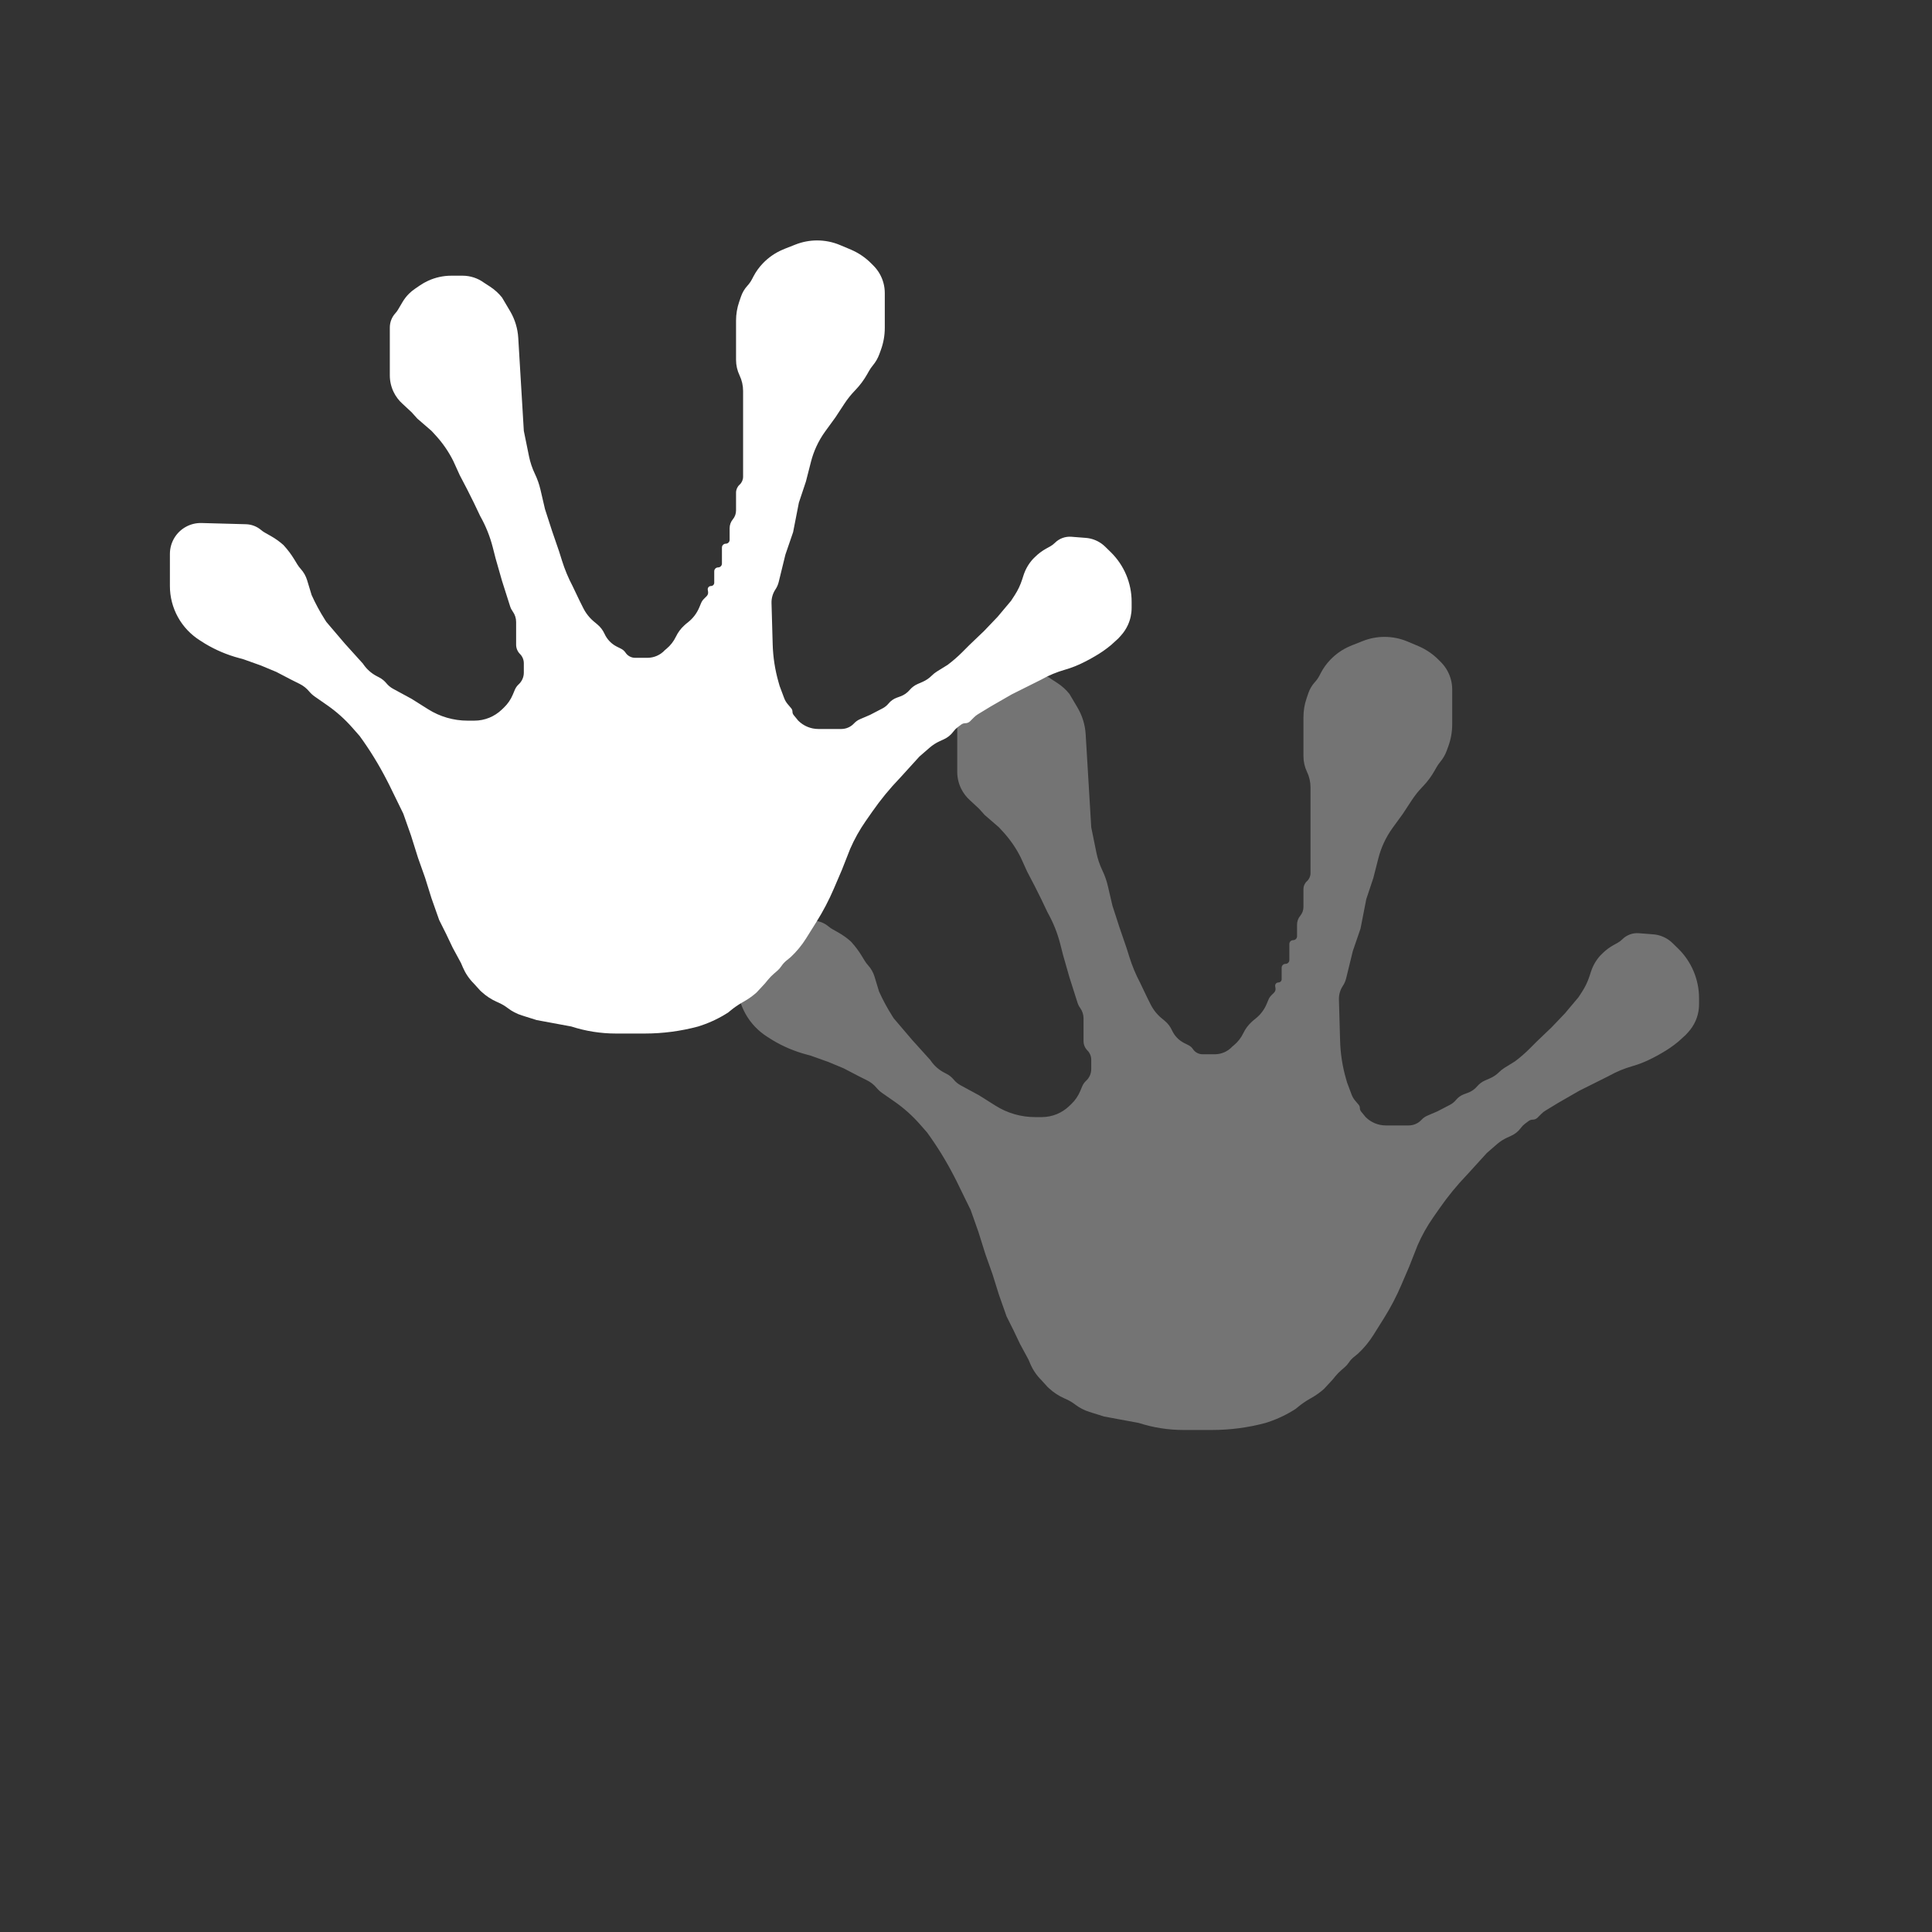 <svg width="904" height="904" viewBox="0 0 904 904" fill="none" xmlns="http://www.w3.org/2000/svg">
<rect x="0" y="0" width="904" height="904" fill="#333333" stroke="none"/>
<path d="M686.7 549.4L686.483 549.626C681.835 554.468 677.57 559.664 673.726 565.167L670.608 569.632C667.743 573.734 665.295 578.111 663.3 582.7L659.4 592.6L655.662 601.322C653.357 606.699 650.639 611.89 647.532 616.846L642.644 624.644C640.624 627.867 638.188 630.811 635.4 633.4L633.407 635.031C632.54 635.74 631.784 636.573 631.163 637.505C630.591 638.364 629.902 639.141 629.118 639.813L627.741 640.994C626.649 641.929 625.642 642.96 624.732 644.073L623.4 645.7L619.5 649.9C617.705 651.496 615.746 652.896 613.655 654.078L613.068 654.41C610.96 655.601 608.964 656.98 607.105 658.529L606.3 659.2C602.316 661.789 598.019 663.86 593.511 665.363L592.2 665.8C584.035 667.991 575.618 669.1 567.165 669.1H553.721C546.617 669.1 539.558 667.987 532.8 665.8L516.6 662.8L509.717 660.637C507.324 659.885 505.081 658.721 503.088 657.197C501.701 656.136 500.191 655.248 498.59 654.552L498.11 654.344C495.456 653.189 493.014 651.597 490.887 649.634L490.2 649L487.2 645.7C485.02 643.52 483.276 640.944 482.062 638.11L481.2 636.1L477.3 628.9L474.3 622.6L471 616L467.4 605.8L464.4 596.2L461.1 586.9L457.8 576.4L454.2 566.2L447.6 552.7L446.576 550.698C442.864 543.444 438.593 536.49 433.8 529.9L430.36 525.986C426.866 522.01 422.904 518.472 418.559 515.449L412.808 511.449C411.807 510.753 410.904 509.925 410.124 508.988C408.921 507.545 407.433 506.366 405.752 505.526L401.7 503.5L394.8 499.9L387.6 496.9L379.2 493.9L377.455 493.438C371.846 491.953 366.475 489.685 361.5 486.7L358.97 485.097C354.724 482.409 351.221 478.698 348.781 474.306C346.301 469.842 345 464.821 345 459.714V444.662C345 441.943 345.768 439.279 347.215 436.976C349.933 432.652 354.732 430.085 359.837 430.225L380.574 430.79C383.18 430.861 385.684 431.818 387.675 433.502C388.224 433.966 388.815 434.378 389.441 434.732L392.255 436.322C394.346 437.504 396.305 438.905 398.1 440.5L398.383 440.811C400.19 442.799 401.803 444.955 403.2 447.25L404.609 449.564C405.068 450.32 405.6 451.029 406.195 451.684C407.581 453.209 408.61 455.023 409.208 456.996L411.3 463.9C413.098 467.895 415.181 471.755 417.532 475.451L418.2 476.5L426.9 486.7L435.3 496L435.578 496.402C437.169 498.7 439.294 500.575 441.772 501.868L442.97 502.493C444.243 503.157 445.369 504.073 446.279 505.185C447.151 506.252 448.223 507.138 449.434 507.795L458.1 512.5L465.845 517.376C471.369 520.854 477.764 522.7 484.292 522.7H487.46C489.863 522.7 492.244 522.232 494.469 521.322C496.604 520.448 498.557 519.184 500.228 517.593L501.241 516.627C503.06 514.895 504.499 512.802 505.465 510.483L506.373 508.305C506.786 507.314 507.41 506.424 508.202 505.698C509.73 504.298 510.6 502.32 510.6 500.247V495.846C510.6 494.216 509.953 492.653 508.8 491.5C507.647 490.347 507 488.784 507 487.154V476.525C507 474.754 506.439 473.029 505.397 471.596C504.869 470.87 504.461 470.064 504.189 469.208L500.4 457.3L497.4 446.8L496.064 441.579C494.76 436.482 492.789 431.58 490.2 427L487.2 420.7L484.2 414.7L480.6 407.8L477.6 401.2C475.411 396.822 472.618 392.772 469.304 389.17L467.4 387.1L460.8 381.4L458.1 378.4L453.9 374.5C452.124 372.921 450.672 370.996 449.647 368.852C448.497 366.448 447.9 363.817 447.9 361.151V338.75C447.9 336.274 448.828 333.887 450.501 332.062C450.966 331.555 451.376 331.002 451.726 330.41L453.856 326.806C454.682 325.407 455.681 324.119 456.829 322.971C457.675 322.125 458.596 321.36 459.583 320.685L461.962 319.057C463.185 318.221 464.477 317.49 465.824 316.872C469.235 315.309 472.942 314.5 476.694 314.5H481.92C485.545 314.5 489.076 315.656 492 317.8L494.779 319.606C496.913 320.993 498.81 322.713 500.4 324.7L504.3 331.3C506.47 335.048 507.735 339.251 507.994 343.575L510.6 387.1L513.02 398.981C513.604 401.849 514.541 404.635 515.807 407.274C516.932 409.618 517.797 412.078 518.386 414.61L520.5 423.7L523.8 433.9L527.1 443.5L528.469 447.855C529.754 451.943 531.404 455.908 533.4 459.7L536.7 466.6L538.393 469.986C539.65 472.5 541.425 474.72 543.6 476.5L545.015 477.679C546.453 478.878 547.602 480.385 548.377 482.089C549.556 484.684 551.591 486.796 554.14 488.07L556.117 489.058C556.958 489.479 557.674 490.112 558.196 490.894C559.198 492.397 560.885 493.3 562.692 493.3H568.416C571.528 493.3 574.497 491.994 576.6 489.7L577.375 489.054C579.236 487.503 580.739 485.567 581.781 483.38C582.718 481.412 584.03 479.646 585.642 478.18L586.5 477.4L587.564 476.549C589.818 474.745 591.582 472.403 592.692 469.738L593.542 467.7C593.844 466.974 594.286 466.314 594.842 465.758L596.155 464.445C596.686 463.914 596.932 463.161 596.818 462.418L596.67 461.456C596.528 460.532 597.242 459.7 598.176 459.7C599.018 459.7 599.7 459.018 599.7 458.176V452.8C599.7 451.806 600.506 451 601.5 451C602.494 451 603.3 450.194 603.3 449.2V441.7C603.3 440.706 604.106 439.9 605.1 439.9C606.094 439.9 606.9 439.094 606.9 438.1V432.643C606.9 431.129 607.431 429.663 608.4 428.5C609.369 427.337 609.9 425.871 609.9 424.357V416.03C609.9 414.61 610.499 413.255 611.55 412.3C612.601 411.345 613.2 409.99 613.2 408.57V368.424C613.2 365.907 612.636 363.421 611.55 361.15C610.464 358.879 609.9 356.393 609.9 353.876V335.518C609.9 332.527 610.396 329.556 611.369 326.728L612.224 324.24C612.868 322.367 613.891 320.646 615.229 319.186C616.073 318.266 616.793 317.24 617.372 316.134L618.084 314.775C619.222 312.603 620.66 310.601 622.356 308.828L622.499 308.678C625.073 305.987 628.164 303.844 631.587 302.377L632.7 301.9L637.721 299.922C640.945 298.652 644.379 298 647.844 298C651.511 298 655.142 298.73 658.524 300.149L662.7 301.9L663.71 302.333C667.204 303.83 670.381 305.981 673.07 308.67L674.18 309.78C675.322 310.922 676.306 312.21 677.107 313.612C678.675 316.356 679.5 319.463 679.5 322.624V338.911C679.5 342.41 678.888 345.882 677.693 349.17L676.955 351.197C676.257 353.118 675.231 354.903 673.923 356.473C673.242 357.289 672.637 358.166 672.114 359.091L671.259 360.603C669.759 363.257 667.935 365.716 665.829 367.922L665.36 368.414C663.59 370.267 661.993 372.278 660.587 374.42L656.4 380.8L651.651 387.329C650.021 389.571 648.618 391.969 647.464 394.489C646.423 396.758 645.589 399.117 644.97 401.535L642.6 410.8L639.3 420.7L636.6 434.5L633 445L629.858 457.832C629.555 459.068 629.039 460.242 628.333 461.301C627.075 463.187 626.434 465.417 626.499 467.683L627.045 486.999C627.214 492.976 628.131 498.909 629.774 504.658L630.3 506.5L632.424 512.163C632.805 513.18 633.359 514.124 634.06 514.953L635.711 516.904C636.091 517.353 636.3 517.923 636.3 518.512C636.3 519.086 636.499 519.643 636.863 520.088L639 522.7C641.497 525.197 644.884 526.6 648.415 526.6H659.132C661.406 526.6 663.577 525.649 665.12 523.978C665.898 523.135 666.845 522.467 667.899 522.015L672.6 520L678.481 516.942C679.549 516.386 680.493 515.619 681.256 514.688C682.266 513.452 683.592 512.512 685.092 511.967L686.843 511.33C688.518 510.721 690.006 509.684 691.158 508.323C692.172 507.124 693.449 506.174 694.89 505.548L697.185 504.55C698.781 503.856 700.232 502.868 701.462 501.638C702.218 500.882 703.059 500.216 703.969 499.653L708.9 496.6C711.297 494.802 713.563 492.837 715.682 490.718L719.1 487.3L726 480.7L732.3 474.1L738.6 466.6L740.277 464.02C741.753 461.75 742.922 459.295 743.756 456.719L744.427 454.643C745.332 451.847 746.823 449.275 748.8 447.1L749.679 446.221C751.285 444.615 753.11 443.244 755.1 442.15L756.873 441.175C757.687 440.727 758.434 440.167 759.091 439.509C761.127 437.473 763.953 436.43 766.825 436.655L773.571 437.184C776.207 437.391 778.737 438.312 780.889 439.849C781.495 440.282 782.068 440.762 782.601 441.283L785.225 443.847C791.476 449.956 795 458.327 795 467.067V469.919C795 472.674 794.41 475.398 793.27 477.906C792.429 479.757 791.3 481.463 789.926 482.962L788.7 484.3L785.4 487.3C783.005 489.296 780.439 491.078 777.731 492.625L775.5 493.9L773.144 495.129C770.123 496.706 766.949 497.972 763.671 498.908C759.969 499.966 756.401 501.444 753.035 503.314L752.7 503.5L738.9 510.4L729 516.1L723.076 519.706C722.428 520.101 721.829 520.571 721.292 521.108L719.44 522.96C718.838 523.562 718.022 523.9 717.17 523.9C716.476 523.9 715.8 524.125 715.244 524.542L713.58 525.79C712.864 526.327 712.227 526.964 711.69 527.68L711.528 527.896C710.394 529.408 708.9 530.613 707.182 531.4L705.205 532.306C703.477 533.098 701.872 534.133 700.438 535.38L695.7 539.5L686.7 549.4Z" fill="white" fill-opacity="0.32"/>
<path d="M421.2 363.9L420.983 364.126C416.335 368.968 412.07 374.164 408.226 379.667L405.108 384.132C402.243 388.234 399.795 392.611 397.8 397.2L393.9 407.1L390.162 415.822C387.857 421.199 385.139 426.39 382.032 431.346L377.144 439.144C375.124 442.367 372.688 445.311 369.9 447.9L367.907 449.531C367.04 450.24 366.284 451.073 365.663 452.005C365.091 452.864 364.402 453.641 363.618 454.313L362.241 455.494C361.149 456.429 360.142 457.46 359.232 458.573L357.9 460.2L354 464.4C352.205 465.996 350.246 467.396 348.155 468.578L347.568 468.91C345.46 470.101 343.464 471.48 341.605 473.029L340.8 473.7C336.816 476.289 332.519 478.36 328.011 479.863L326.7 480.3C318.535 482.491 310.118 483.6 301.665 483.6H288.221C281.117 483.6 274.058 482.487 267.3 480.3L251.1 477.3L244.217 475.137C241.824 474.385 239.581 473.221 237.588 471.697C236.201 470.636 234.691 469.748 233.09 469.052L232.61 468.844C229.956 467.689 227.514 466.097 225.387 464.134L224.7 463.5L221.7 460.2C219.52 458.02 217.776 455.444 216.562 452.61L215.7 450.6L211.8 443.4L208.8 437.1L205.5 430.5L201.9 420.3L198.9 410.7L195.6 401.4L192.3 390.9L188.7 380.7L182.1 367.2L181.076 365.198C177.364 357.944 173.093 350.99 168.3 344.4L164.86 340.486C161.366 336.51 157.404 332.972 153.059 329.949L147.308 325.949C146.307 325.253 145.404 324.425 144.624 323.488C143.421 322.045 141.933 320.866 140.252 320.026L136.2 318L129.3 314.4L122.1 311.4L113.7 308.4L111.955 307.938C106.346 306.453 100.975 304.185 96 301.2L93.469 299.597C89.224 296.909 85.721 293.198 83.281 288.806C80.801 284.342 79.5 279.321 79.5 274.214V259.162C79.5 256.443 80.268 253.779 81.715 251.476C84.433 247.152 89.232 244.585 94.337 244.725L115.074 245.29C117.68 245.361 120.184 246.318 122.175 248.002C122.724 248.466 123.315 248.878 123.941 249.232L126.755 250.822C128.846 252.004 130.805 253.405 132.6 255L132.883 255.311C134.69 257.299 136.303 259.455 137.7 261.75L139.109 264.064C139.568 264.82 140.1 265.529 140.695 266.184C142.081 267.709 143.11 269.523 143.708 271.496L145.8 278.4C147.598 282.395 149.681 286.255 152.032 289.951L152.7 291L161.4 301.2L169.8 310.5L170.078 310.902C171.669 313.2 173.794 315.075 176.272 316.368L177.47 316.993C178.743 317.657 179.869 318.573 180.779 319.685C181.651 320.752 182.723 321.638 183.934 322.295L192.6 327L200.345 331.876C205.869 335.354 212.264 337.2 218.792 337.2H221.96C224.363 337.2 226.744 336.732 228.969 335.822C231.104 334.948 233.057 333.684 234.728 332.093L235.741 331.127C237.56 329.395 238.999 327.302 239.965 324.983L240.873 322.805C241.286 321.814 241.91 320.924 242.702 320.198C244.23 318.798 245.1 316.82 245.1 314.747V310.346C245.1 308.716 244.453 307.153 243.3 306C242.147 304.847 241.5 303.284 241.5 301.654V291.025C241.5 289.254 240.939 287.529 239.897 286.096C239.369 285.37 238.961 284.564 238.689 283.708L234.9 271.8L231.9 261.3L230.564 256.079C229.26 250.982 227.289 246.08 224.7 241.5L221.7 235.2L218.7 229.2L215.1 222.3L212.1 215.7C209.911 211.322 207.118 207.272 203.804 203.67L201.9 201.6L195.3 195.9L192.6 192.9L188.4 189C186.624 187.421 185.172 185.496 184.147 183.352C182.997 180.948 182.4 178.317 182.4 175.651V153.25C182.4 150.774 183.328 148.387 185.001 146.562C185.466 146.055 185.876 145.502 186.226 144.91L188.356 141.306C189.182 139.907 190.181 138.619 191.329 137.471C192.175 136.625 193.096 135.86 194.083 135.185L196.462 133.557C197.685 132.721 198.977 131.99 200.324 131.372C203.735 129.809 207.442 129 211.194 129H216.42C220.045 129 223.576 130.156 226.5 132.3L229.279 134.106C231.413 135.493 233.31 137.213 234.9 139.2L238.8 145.8C240.97 149.548 242.235 153.751 242.494 158.075L245.1 201.6L247.52 213.481C248.104 216.349 249.041 219.135 250.307 221.774C251.432 224.118 252.297 226.578 252.886 229.11L255 238.2L258.3 248.4L261.6 258L262.969 262.355C264.254 266.443 265.904 270.408 267.9 274.2L271.2 281.1L272.893 284.486C274.15 287 275.925 289.22 278.1 291L279.515 292.179C280.953 293.378 282.102 294.885 282.877 296.589C284.056 299.184 286.091 301.296 288.64 302.57L290.617 303.558C291.458 303.979 292.174 304.612 292.696 305.394C293.698 306.897 295.385 307.8 297.192 307.8H302.916C306.028 307.8 308.997 306.494 311.1 304.2L311.875 303.554C313.736 302.003 315.239 300.067 316.281 297.88C317.218 295.912 318.53 294.146 320.142 292.68L321 291.9L322.064 291.049C324.318 289.245 326.082 286.903 327.192 284.238L328.042 282.2C328.344 281.474 328.786 280.814 329.342 280.258L330.655 278.945C331.186 278.414 331.432 277.661 331.318 276.918L331.17 275.956C331.028 275.032 331.742 274.2 332.676 274.2C333.518 274.2 334.2 273.518 334.2 272.676V267.3C334.2 266.306 335.006 265.5 336 265.5C336.994 265.5 337.8 264.694 337.8 263.7V256.2C337.8 255.206 338.606 254.4 339.6 254.4C340.594 254.4 341.4 253.594 341.4 252.6V247.143C341.4 245.629 341.931 244.163 342.9 243C343.869 241.837 344.4 240.371 344.4 238.857V230.53C344.4 229.11 344.999 227.755 346.05 226.8C347.101 225.845 347.7 224.49 347.7 223.07V182.924C347.7 180.407 347.136 177.921 346.05 175.65C344.964 173.379 344.4 170.893 344.4 168.376V150.018C344.4 147.027 344.896 144.056 345.869 141.228L346.724 138.74C347.368 136.867 348.391 135.146 349.729 133.686C350.573 132.766 351.293 131.74 351.872 130.634L352.584 129.275C353.722 127.103 355.16 125.101 356.856 123.328L356.999 123.178C359.573 120.487 362.664 118.344 366.087 116.877L367.2 116.4L372.221 114.422C375.445 113.152 378.879 112.5 382.344 112.5C386.011 112.5 389.642 113.23 393.024 114.649L397.2 116.4L398.21 116.833C401.704 118.33 404.881 120.481 407.57 123.17L408.68 124.28C409.822 125.422 410.806 126.71 411.607 128.112C413.175 130.856 414 133.963 414 137.124V153.411C414 156.91 413.388 160.382 412.193 163.67L411.455 165.697C410.757 167.618 409.731 169.403 408.423 170.973C407.742 171.789 407.137 172.666 406.614 173.591L405.759 175.103C404.259 177.757 402.435 180.216 400.329 182.422L399.86 182.914C398.09 184.767 396.493 186.778 395.087 188.92L390.9 195.3L386.151 201.829C384.521 204.071 383.118 206.469 381.964 208.989C380.923 211.258 380.089 213.617 379.47 216.035L377.1 225.3L373.8 235.2L371.1 249L367.5 259.5L364.358 272.332C364.055 273.568 363.539 274.742 362.833 275.801C361.575 277.687 360.934 279.917 360.999 282.183L361.545 301.499C361.714 307.476 362.631 313.409 364.274 319.158L364.8 321L366.924 326.663C367.305 327.68 367.859 328.624 368.56 329.453L370.211 331.404C370.591 331.853 370.8 332.423 370.8 333.012C370.8 333.586 370.999 334.143 371.363 334.588L373.5 337.2C375.997 339.697 379.384 341.1 382.915 341.1H393.632C395.906 341.1 398.077 340.149 399.62 338.478C400.398 337.635 401.345 336.967 402.399 336.515L407.1 334.5L412.981 331.442C414.049 330.886 414.993 330.119 415.756 329.188C416.766 327.952 418.092 327.012 419.592 326.467L421.343 325.83C423.018 325.221 424.506 324.184 425.658 322.823C426.672 321.624 427.949 320.674 429.39 320.048L431.685 319.05C433.281 318.356 434.732 317.368 435.962 316.138C436.718 315.382 437.559 314.716 438.469 314.153L443.4 311.1C445.797 309.302 448.063 307.337 450.182 305.218L453.6 301.8L460.5 295.2L466.8 288.6L473.1 281.1L474.777 278.52C476.253 276.25 477.422 273.795 478.256 271.219L478.927 269.143C479.832 266.347 481.323 263.775 483.3 261.6L484.179 260.721C485.785 259.115 487.61 257.744 489.6 256.65L491.373 255.675C492.187 255.227 492.934 254.667 493.591 254.009C495.627 251.973 498.453 250.93 501.325 251.155L508.071 251.684C510.707 251.891 513.237 252.812 515.389 254.349C515.995 254.782 516.568 255.262 517.101 255.783L519.725 258.347C525.976 264.456 529.5 272.827 529.5 281.567V284.419C529.5 287.174 528.91 289.898 527.77 292.406C526.929 294.257 525.8 295.963 524.426 297.462L523.2 298.8L519.9 301.8C517.505 303.796 514.939 305.578 512.231 307.125L510 308.4L507.644 309.629C504.623 311.206 501.449 312.472 498.171 313.408C494.469 314.466 490.901 315.944 487.535 317.814L487.2 318L473.4 324.9L463.5 330.6L457.576 334.206C456.928 334.601 456.329 335.071 455.792 335.608L453.94 337.46C453.338 338.062 452.522 338.4 451.67 338.4C450.976 338.4 450.3 338.625 449.744 339.042L448.08 340.29C447.364 340.827 446.727 341.464 446.19 342.18L446.028 342.396C444.894 343.908 443.4 345.113 441.682 345.9L439.705 346.806C437.977 347.598 436.372 348.633 434.938 349.88L430.2 354L421.2 363.9Z" fill="white"/>
</svg>

